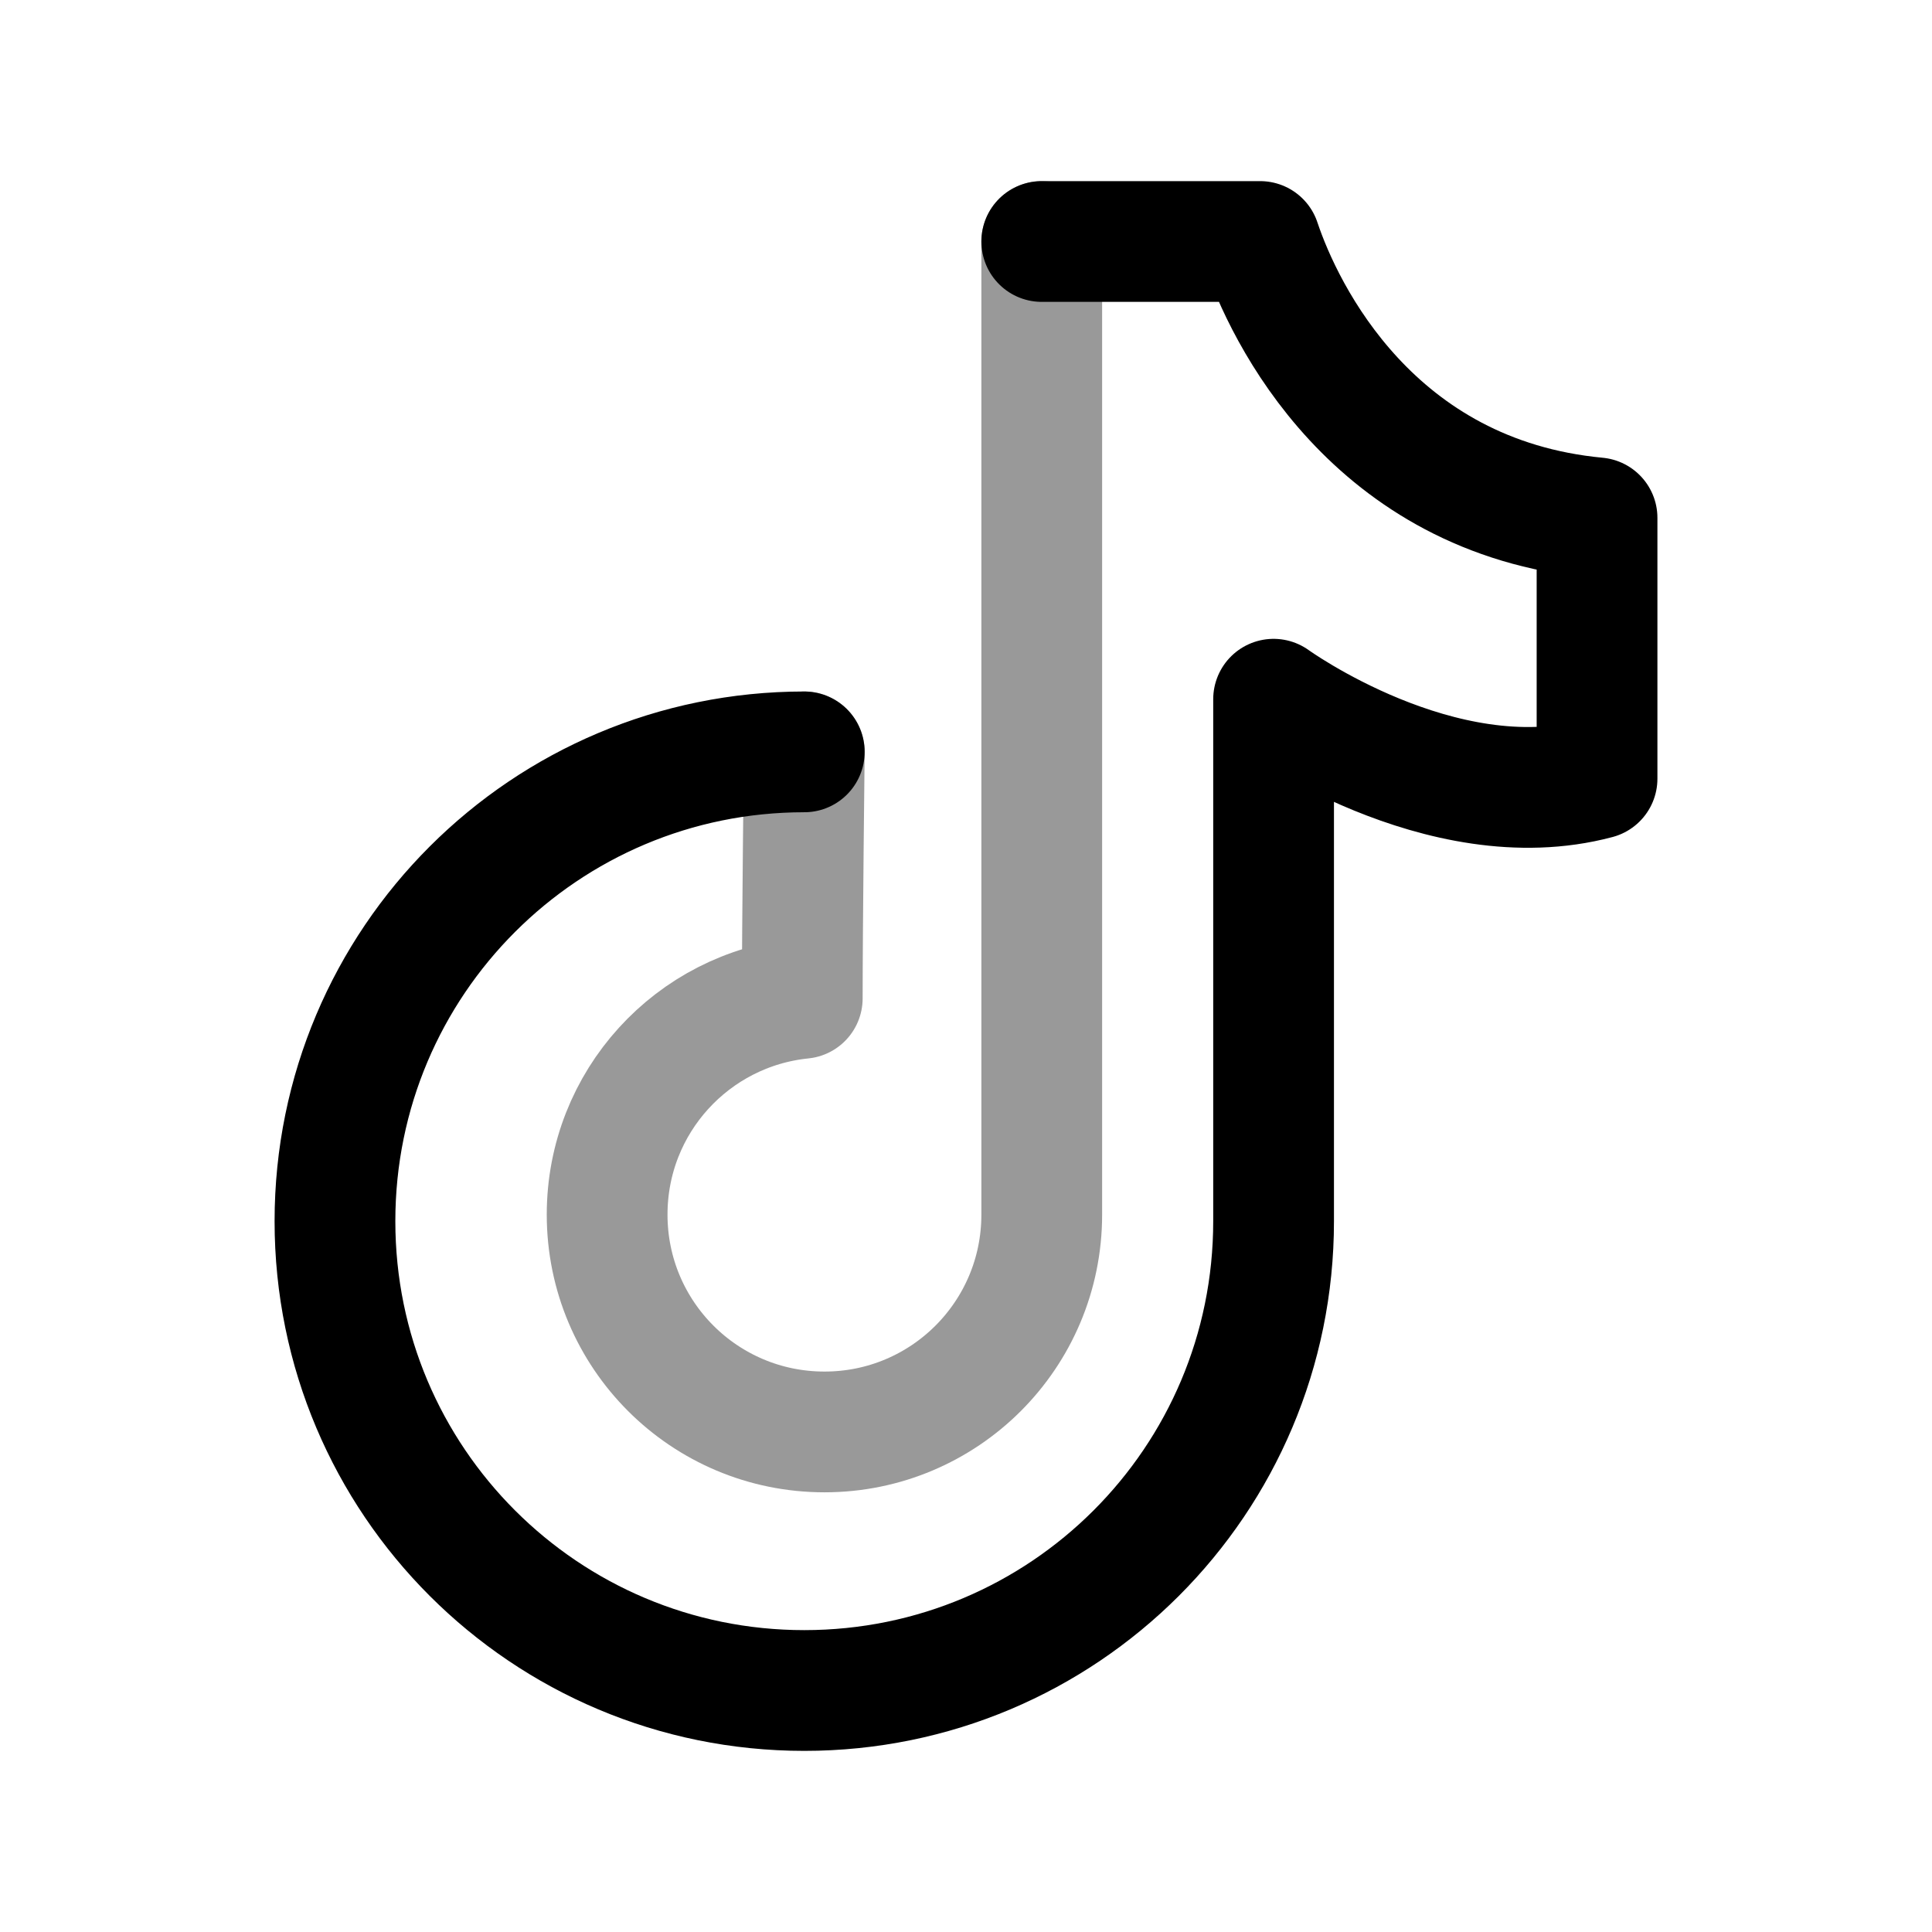 <svg width="24" height="24" viewBox="0 0 24 24" fill="none" xmlns="http://www.w3.org/2000/svg">
<path d="M9.991 9.34C6.772 9.34 4.161 11.944 4.161 15.17C4.161 18.396 6.772 21 9.991 21C13.211 21 15.821 18.396 15.821 15.17V8.686C15.821 8.686 17.899 10.191 19.839 9.673V6.433C17.056 6.17 15.954 3.9 15.654 3H12.941" stroke="black" stroke-width="1.5" stroke-linecap="round" stroke-linejoin="round"/>
<path opacity="0.4" d="M9.991 9.34C9.991 9.34 9.966 11.512 9.966 12.402C8.604 12.54 7.542 13.687 7.542 15.088C7.542 16.582 8.75 17.788 10.242 17.788C11.733 17.788 12.941 16.582 12.941 15.088V3" stroke="black" stroke-width="1.5" stroke-linecap="round" stroke-linejoin="round"/>
</svg>